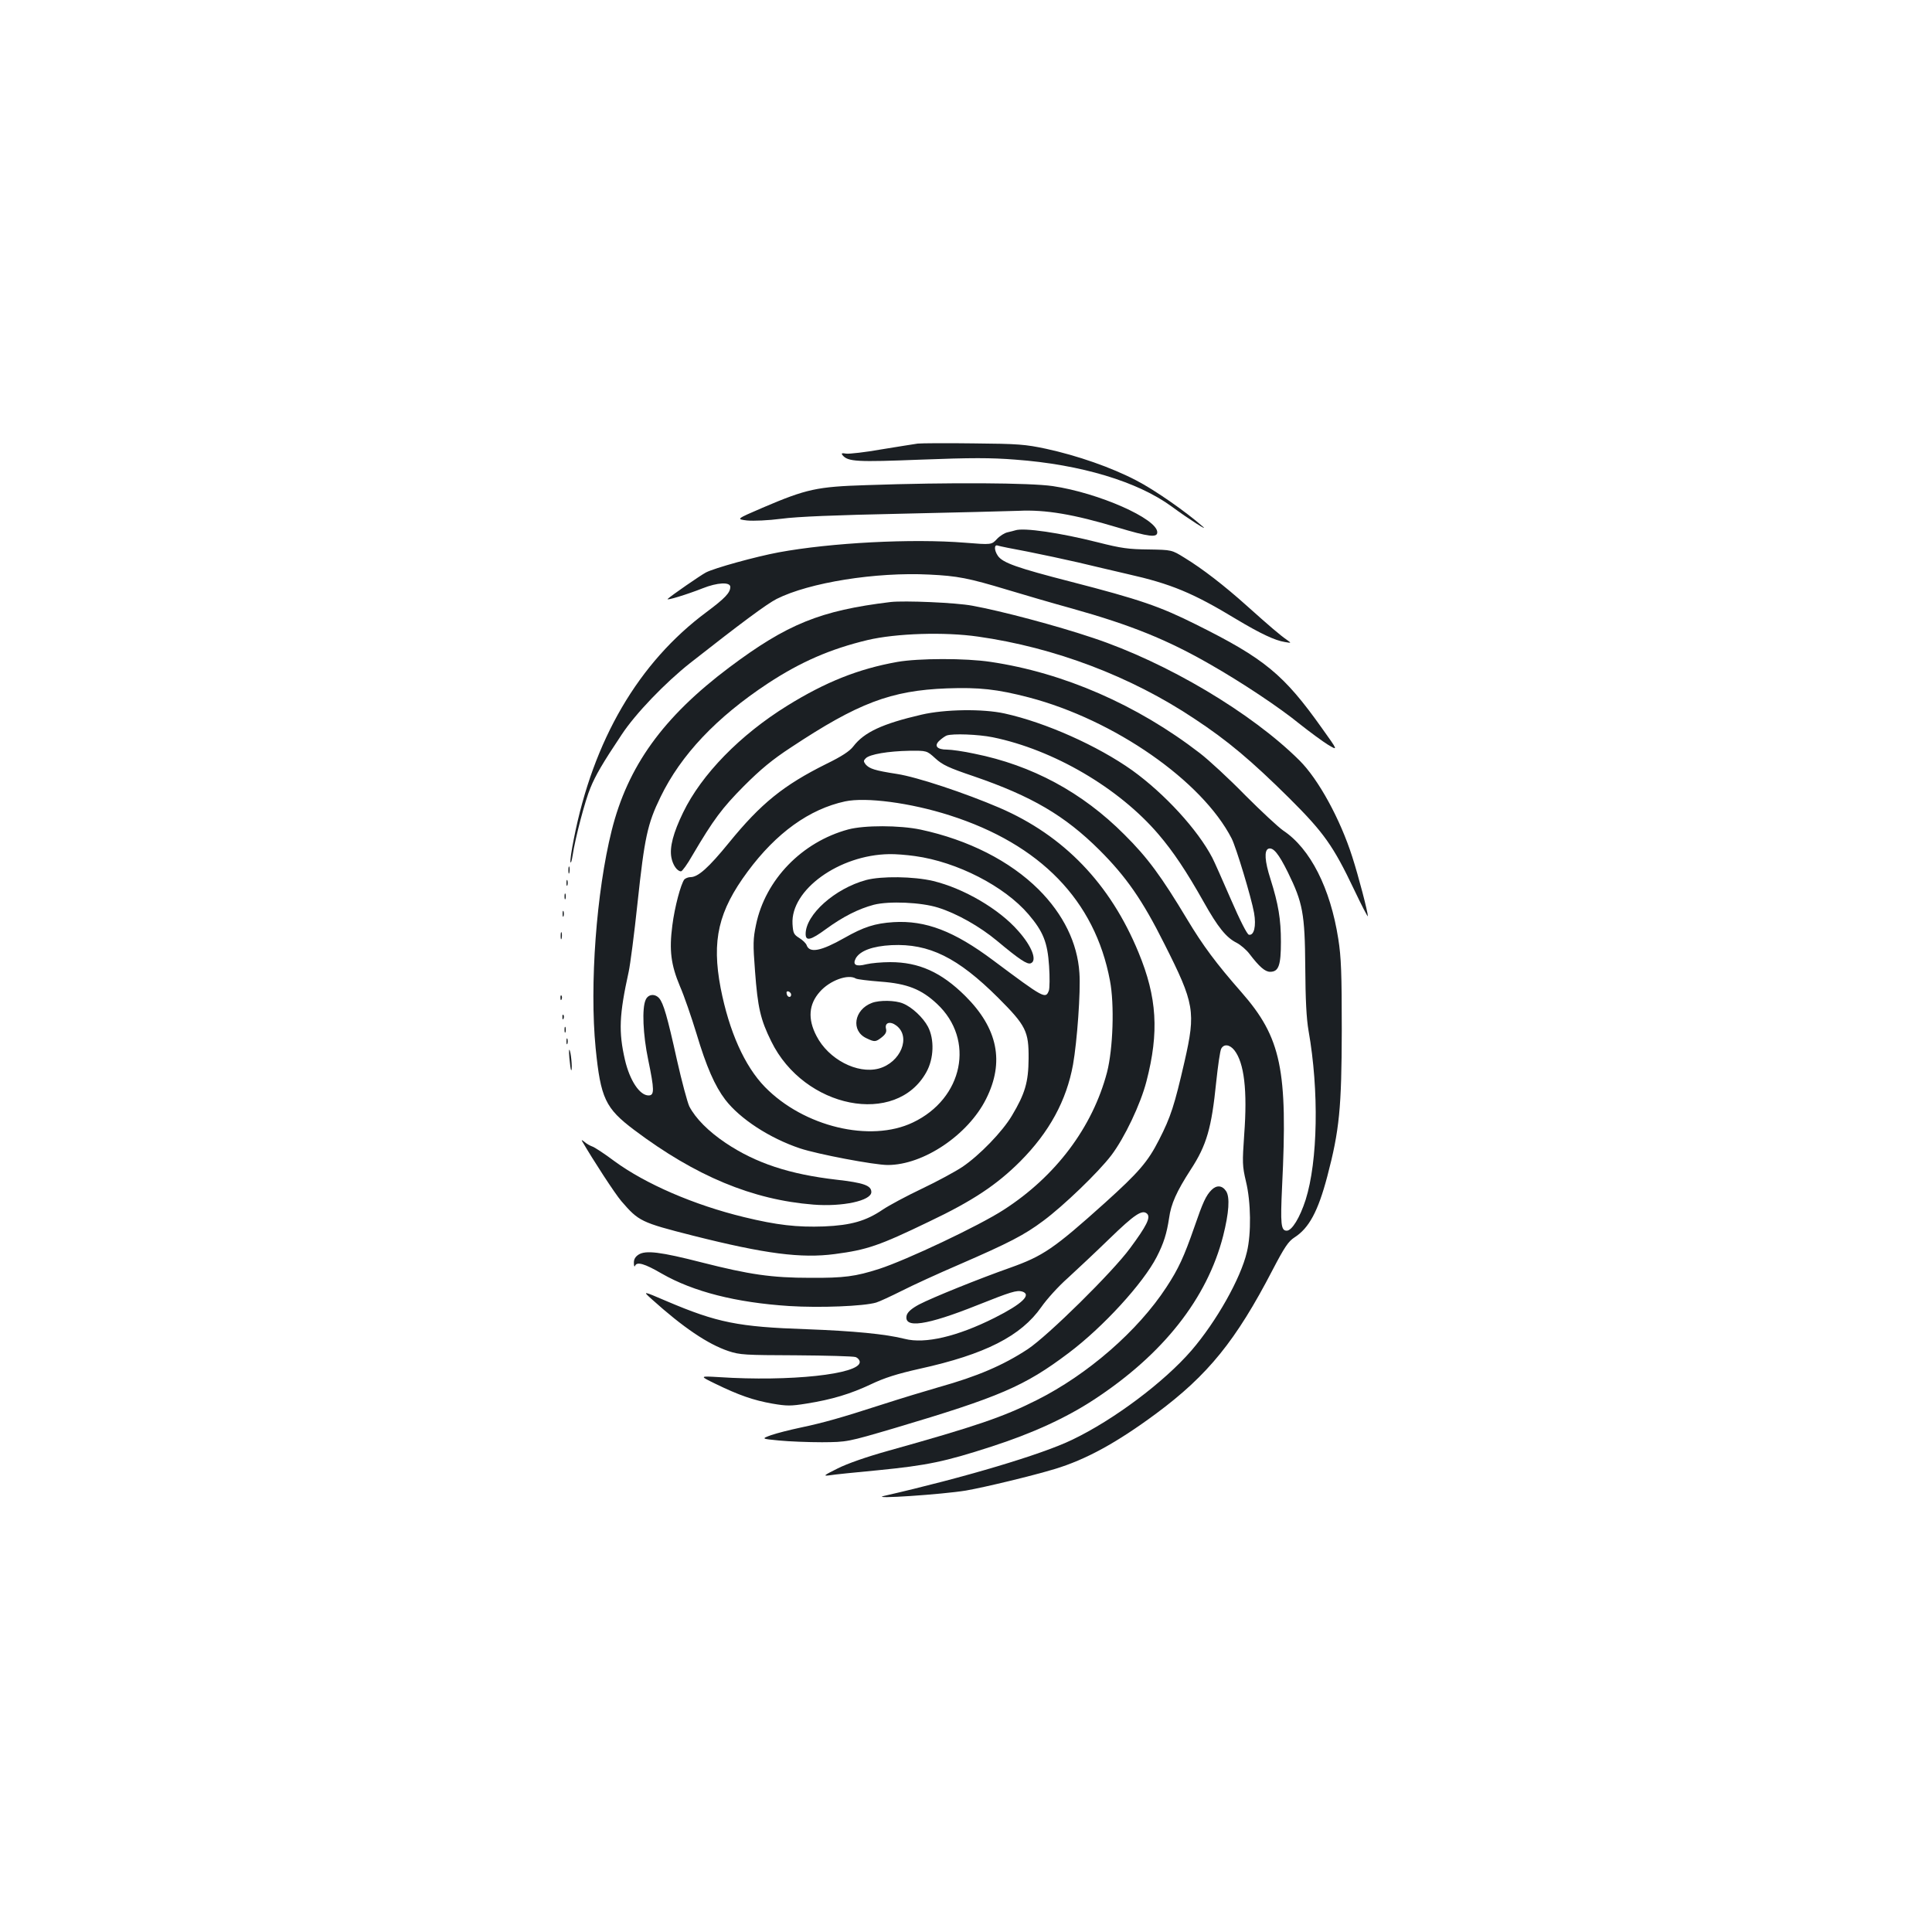 <?xml version="1.0" standalone="no"?>
<!DOCTYPE svg PUBLIC "-//W3C//DTD SVG 20010904//EN"
 "http://www.w3.org/TR/2001/REC-SVG-20010904/DTD/svg10.dtd">
<svg version="1.0" xmlns="http://www.w3.org/2000/svg"
 width="1000pt" height="1000pt" viewBox="0 0 1000 1000"
 preserveAspectRatio="xMidYMid meet">
<g transform="translate(0,1000) scale(0.1,-0.1)"
fill="#1b1f23" stroke="none">
<path d="M4750 7704 c-19 -3 -104 -16 -188 -30 -84 -15 -166 -24 -182 -22 -23
4 -27 2 -19 -8 28 -34 74 -36 407 -23 258 10 361 10 487 0 340 -25 634 -114
810 -243 88 -65 195 -133 160 -103 -90 79 -250 190 -343 238 -130 68 -306 129
-467 164 -108 23 -145 26 -375 28 -140 2 -271 1 -290 -1z"/>
<path d="M4485 7489 c-257 -8 -311 -20 -538 -117 -137 -59 -137 -59 -80 -66
34 -3 108 0 178 9 81 11 282 19 620 26 275 6 548 13 607 15 139 7 286 -18 512
-86 164 -49 206 -54 206 -25 0 70 -304 204 -541 239 -116 17 -533 20 -964 5z"/>
<path d="M5255 7255 c-5 -2 -23 -6 -39 -10 -16 -3 -41 -19 -56 -35 -28 -30
-28 -30 -166 -19 -273 22 -694 0 -964 -50 -118 -22 -332 -81 -376 -104 -27
-14 -179 -119 -198 -137 -11 -11 100 23 181 55 75 30 143 34 143 7 0 -30 -28
-59 -123 -130 -352 -261 -587 -663 -687 -1175 -12 -59 -20 -113 -17 -120 2 -7
7 10 11 36 13 88 65 286 92 349 26 64 63 128 162 276 71 108 225 268 354 370
266 209 397 306 448 332 169 85 514 140 790 126 146 -7 203 -18 405 -79 83
-25 233 -69 335 -97 303 -85 492 -161 716 -290 161 -92 357 -222 462 -308 52
-41 117 -89 146 -107 52 -31 52 -31 -31 85 -198 279 -297 361 -653 538 -186
93 -290 129 -647 221 -280 72 -353 98 -378 134 -20 29 -20 61 0 53 8 -3 77
-17 153 -31 75 -15 193 -40 262 -56 69 -17 184 -43 255 -60 227 -51 340 -98
566 -235 122 -73 198 -109 249 -117 35 -6 35 -6 11 11 -35 24 -92 73 -207 176
-117 105 -231 193 -323 249 -66 41 -66 41 -186 43 -103 1 -141 6 -263 37 -194
49 -383 77 -427 62z"/>
<path d="M4610 6884 c-364 -44 -536 -114 -836 -339 -342 -257 -525 -511 -608
-844 -79 -315 -115 -800 -83 -1126 26 -260 50 -311 200 -424 318 -239 612
-361 927 -386 150 -12 300 20 300 65 0 34 -40 48 -181 64 -242 28 -416 85
-573 190 -89 60 -155 126 -188 189 -10 21 -39 129 -64 240 -50 226 -70 294
-92 320 -22 25 -57 22 -70 -8 -20 -43 -14 -181 13 -310 32 -155 33 -185 2
-185 -46 0 -97 77 -122 183 -34 147 -30 234 19 457 8 36 29 197 46 358 36 336
51 408 119 547 105 217 289 412 556 588 169 111 323 178 515 224 148 35 399
43 572 18 396 -56 792 -206 1120 -425 172 -113 296 -218 490 -410 180 -179
229 -248 337 -475 39 -82 71 -144 71 -137 0 22 -49 209 -81 308 -62 194 -175
401 -273 498 -247 246 -686 507 -1068 634 -190 64 -477 140 -626 167 -85 16
-351 27 -422 19z"/>
<path d="M4645 6574 c-202 -36 -372 -104 -569 -226 -246 -152 -445 -357 -540
-553 -51 -105 -71 -180 -61 -233 7 -39 30 -72 50 -72 6 0 33 37 59 83 109 185
153 244 266 358 87 87 147 137 245 201 346 229 516 294 806 305 167 6 260 -4
425 -47 442 -116 896 -432 1049 -730 23 -45 102 -306 116 -385 12 -68 0 -119
-27 -113 -9 2 -45 72 -93 183 -43 99 -86 196 -96 215 -76 146 -247 332 -415
453 -179 127 -447 247 -660 294 -113 25 -310 22 -430 -6 -203 -47 -297 -91
-353 -164 -19 -25 -60 -52 -140 -91 -221 -110 -338 -204 -504 -408 -106 -130
-160 -178 -199 -178 -12 0 -26 -6 -32 -12 -18 -24 -50 -142 -62 -238 -17 -129
-7 -204 39 -314 22 -50 60 -161 86 -246 51 -171 95 -271 149 -342 76 -99 229
-199 387 -252 90 -30 384 -86 454 -86 185 0 416 156 509 342 96 191 61 365
-108 533 -124 123 -240 175 -388 175 -44 0 -99 -5 -124 -11 -54 -14 -72 -3
-55 30 22 40 88 64 186 69 194 9 342 -64 551 -272 145 -145 159 -174 158 -316
-1 -121 -18 -180 -86 -294 -49 -83 -168 -206 -257 -266 -36 -24 -130 -75 -210
-113 -80 -38 -171 -87 -202 -108 -87 -59 -164 -81 -304 -87 -140 -5 -244 7
-413 48 -260 63 -511 172 -672 290 -52 39 -104 73 -115 76 -11 4 -29 14 -39
23 -11 9 -17 12 -14 6 60 -103 170 -272 204 -312 90 -104 100 -110 372 -179
373 -94 559 -118 733 -95 167 22 229 43 488 168 225 107 350 190 472 312 150
151 239 314 273 501 21 119 40 378 33 474 -10 155 -83 304 -211 432 -149 148
-364 257 -611 310 -110 23 -291 23 -374 1 -241 -65 -430 -261 -478 -494 -15
-72 -16 -99 -5 -240 14 -188 28 -250 84 -363 170 -348 647 -442 803 -159 39
70 42 170 8 235 -25 47 -82 101 -129 120 -40 17 -122 18 -161 3 -93 -35 -110
-145 -28 -183 42 -20 47 -20 79 5 20 16 26 28 22 44 -8 32 21 41 53 17 78 -58
23 -192 -91 -223 -111 -29 -260 48 -322 169 -46 88 -40 164 17 228 51 59 147
94 187 69 7 -4 64 -11 128 -16 137 -10 211 -39 292 -115 198 -185 136 -490
-125 -614 -220 -105 -565 -22 -766 184 -105 108 -185 287 -229 512 -47 247
-12 398 140 603 148 200 319 323 504 363 108 23 338 -7 541 -72 470 -150 752
-441 830 -855 24 -124 16 -354 -15 -475 -75 -285 -266 -539 -535 -712 -128
-83 -503 -260 -645 -306 -122 -39 -181 -47 -355 -46 -202 0 -316 17 -564 80
-211 54 -289 64 -326 40 -17 -11 -25 -25 -24 -44 0 -15 3 -21 6 -14 9 23 49
12 138 -40 164 -94 384 -150 660 -168 160 -10 386 -1 450 18 17 5 77 33 133
61 57 29 190 90 295 135 260 113 338 153 437 227 104 77 285 251 352 339 69
91 152 266 182 383 66 254 55 435 -41 667 -146 355 -386 605 -720 749 -177 76
-426 159 -530 175 -116 18 -143 27 -163 50 -11 15 -11 19 1 31 20 21 117 37
225 39 91 1 91 1 135 -39 37 -34 69 -49 199 -93 300 -103 471 -203 651 -382
138 -138 222 -258 336 -486 156 -309 163 -350 104 -609 -52 -226 -71 -286
-132 -405 -58 -114 -105 -168 -280 -326 -265 -238 -320 -275 -491 -336 -159
-56 -402 -154 -471 -190 -39 -21 -59 -39 -64 -56 -17 -70 102 -53 367 53 173
69 203 78 231 70 50 -16 0 -64 -143 -136 -193 -97 -360 -136 -465 -109 -98 25
-265 41 -508 50 -354 12 -463 34 -724 145 -126 54 -126 54 -76 9 160 -144 288
-231 395 -267 60 -20 85 -21 350 -22 157 -1 295 -5 308 -9 12 -4 22 -16 22
-26 0 -63 -361 -102 -728 -78 -102 6 -102 6 -20 -34 123 -60 199 -86 295 -103
76 -13 96 -13 177 0 132 21 228 50 334 100 69 33 135 54 251 80 341 75 526
170 631 320 27 39 88 107 137 150 48 44 145 135 214 202 132 128 172 155 197
130 18 -19 -3 -62 -89 -178 -91 -124 -424 -452 -529 -522 -128 -84 -261 -141
-461 -197 -63 -18 -195 -58 -294 -90 -214 -69 -298 -93 -425 -120 -52 -11
-119 -28 -148 -38 -52 -19 -52 -19 40 -28 51 -5 152 -9 223 -9 130 1 130 1
375 73 545 162 673 217 900 388 180 135 387 362 457 498 37 72 52 122 64 200
10 75 39 139 112 252 83 127 108 216 132 453 9 85 20 162 26 173 14 26 44 22
68 -8 51 -65 68 -208 51 -436 -10 -146 -10 -162 9 -243 26 -106 28 -270 5
-365 -32 -137 -158 -360 -287 -510 -142 -164 -402 -359 -617 -462 -159 -77
-560 -196 -975 -291 -78 -18 304 8 425 28 102 18 342 76 458 111 163 49 323
137 527 288 268 199 412 377 602 743 62 119 82 148 113 168 75 48 122 134 170
316 63 239 74 355 75 754 0 297 -3 380 -18 475 -41 263 -145 468 -285 561 -26
18 -114 100 -197 183 -82 84 -188 182 -235 218 -324 250 -705 416 -1082 472
-131 20 -374 19 -483 0z m493 -390 c314 -64 653 -262 858 -502 77 -90 145
-192 234 -350 74 -132 117 -185 171 -212 21 -11 51 -37 66 -57 51 -67 81 -93
107 -93 44 0 56 32 56 155 0 117 -13 195 -54 325 -30 93 -33 148 -11 157 25 9
53 -25 101 -122 77 -157 88 -213 90 -490 1 -168 6 -267 17 -330 55 -311 48
-675 -15 -875 -30 -93 -71 -160 -98 -160 -30 0 -33 34 -24 228 30 606 -4 771
-211 1007 -130 148 -199 241 -280 376 -134 223 -205 320 -325 439 -218 219
-478 359 -777 419 -55 12 -119 21 -141 21 -53 0 -69 20 -39 47 12 11 29 23 37
26 31 11 164 6 238 -9z m-402 -615 c218 -30 463 -156 587 -301 77 -90 99 -146
107 -268 4 -58 3 -115 -1 -127 -17 -45 -24 -41 -288 156 -203 152 -350 208
-516 198 -96 -6 -155 -25 -255 -82 -120 -68 -180 -80 -195 -37 -3 9 -20 26
-38 37 -29 18 -32 26 -35 73 -10 176 241 357 500 361 31 1 92 -4 134 -10z
m-641 -717 c0 -18 -20 -15 -23 4 -3 10 1 15 10 12 7 -3 13 -10 13 -16z"/>
<path d="M4483 5445 c-162 -44 -313 -179 -313 -279 0 -39 26 -33 105 25 89 65
169 105 248 126 79 20 245 13 333 -15 96 -30 215 -97 305 -172 116 -97 156
-123 174 -116 35 13 6 89 -66 169 -98 112 -281 219 -439 257 -101 24 -268 26
-347 5z"/>
<path d="M2942 5495 c0 -16 2 -22 5 -12 2 9 2 23 0 30 -3 6 -5 -1 -5 -18z"/>
<path d="M2932 5430 c0 -14 2 -19 5 -12 2 6 2 18 0 25 -3 6 -5 1 -5 -13z"/>
<path d="M2922 5360 c0 -14 2 -19 5 -12 2 6 2 18 0 25 -3 6 -5 1 -5 -13z"/>
<path d="M2912 5270 c0 -14 2 -19 5 -12 2 6 2 18 0 25 -3 6 -5 1 -5 -13z"/>
<path d="M2902 5155 c0 -16 2 -22 5 -12 2 9 2 23 0 30 -3 6 -5 -1 -5 -18z"/>
<path d="M2901 4834 c0 -11 3 -14 6 -6 3 7 2 16 -1 19 -3 4 -6 -2 -5 -13z"/>
<path d="M2911 4734 c0 -11 3 -14 6 -6 3 7 2 16 -1 19 -3 4 -6 -2 -5 -13z"/>
<path d="M2922 4670 c0 -14 2 -19 5 -12 2 6 2 18 0 25 -3 6 -5 1 -5 -13z"/>
<path d="M2932 4610 c0 -14 2 -19 5 -12 2 6 2 18 0 25 -3 6 -5 1 -5 -13z"/>
<path d="M2947 4525 c3 -33 7 -62 9 -64 7 -8 2 74 -6 99 -5 16 -6 2 -3 -35z"/>
<path d="M6271 3841 c-29 -29 -45 -64 -89 -192 -54 -155 -82 -216 -145 -312
-147 -225 -406 -451 -671 -584 -173 -87 -313 -135 -771 -263 -111 -31 -211
-66 -260 -91 -73 -36 -76 -40 -40 -35 22 4 134 15 249 26 253 25 346 44 586
122 214 69 388 149 533 244 357 234 585 523 668 847 30 119 36 201 15 232 -20
30 -49 32 -75 6z"/>
</g>
</svg>

